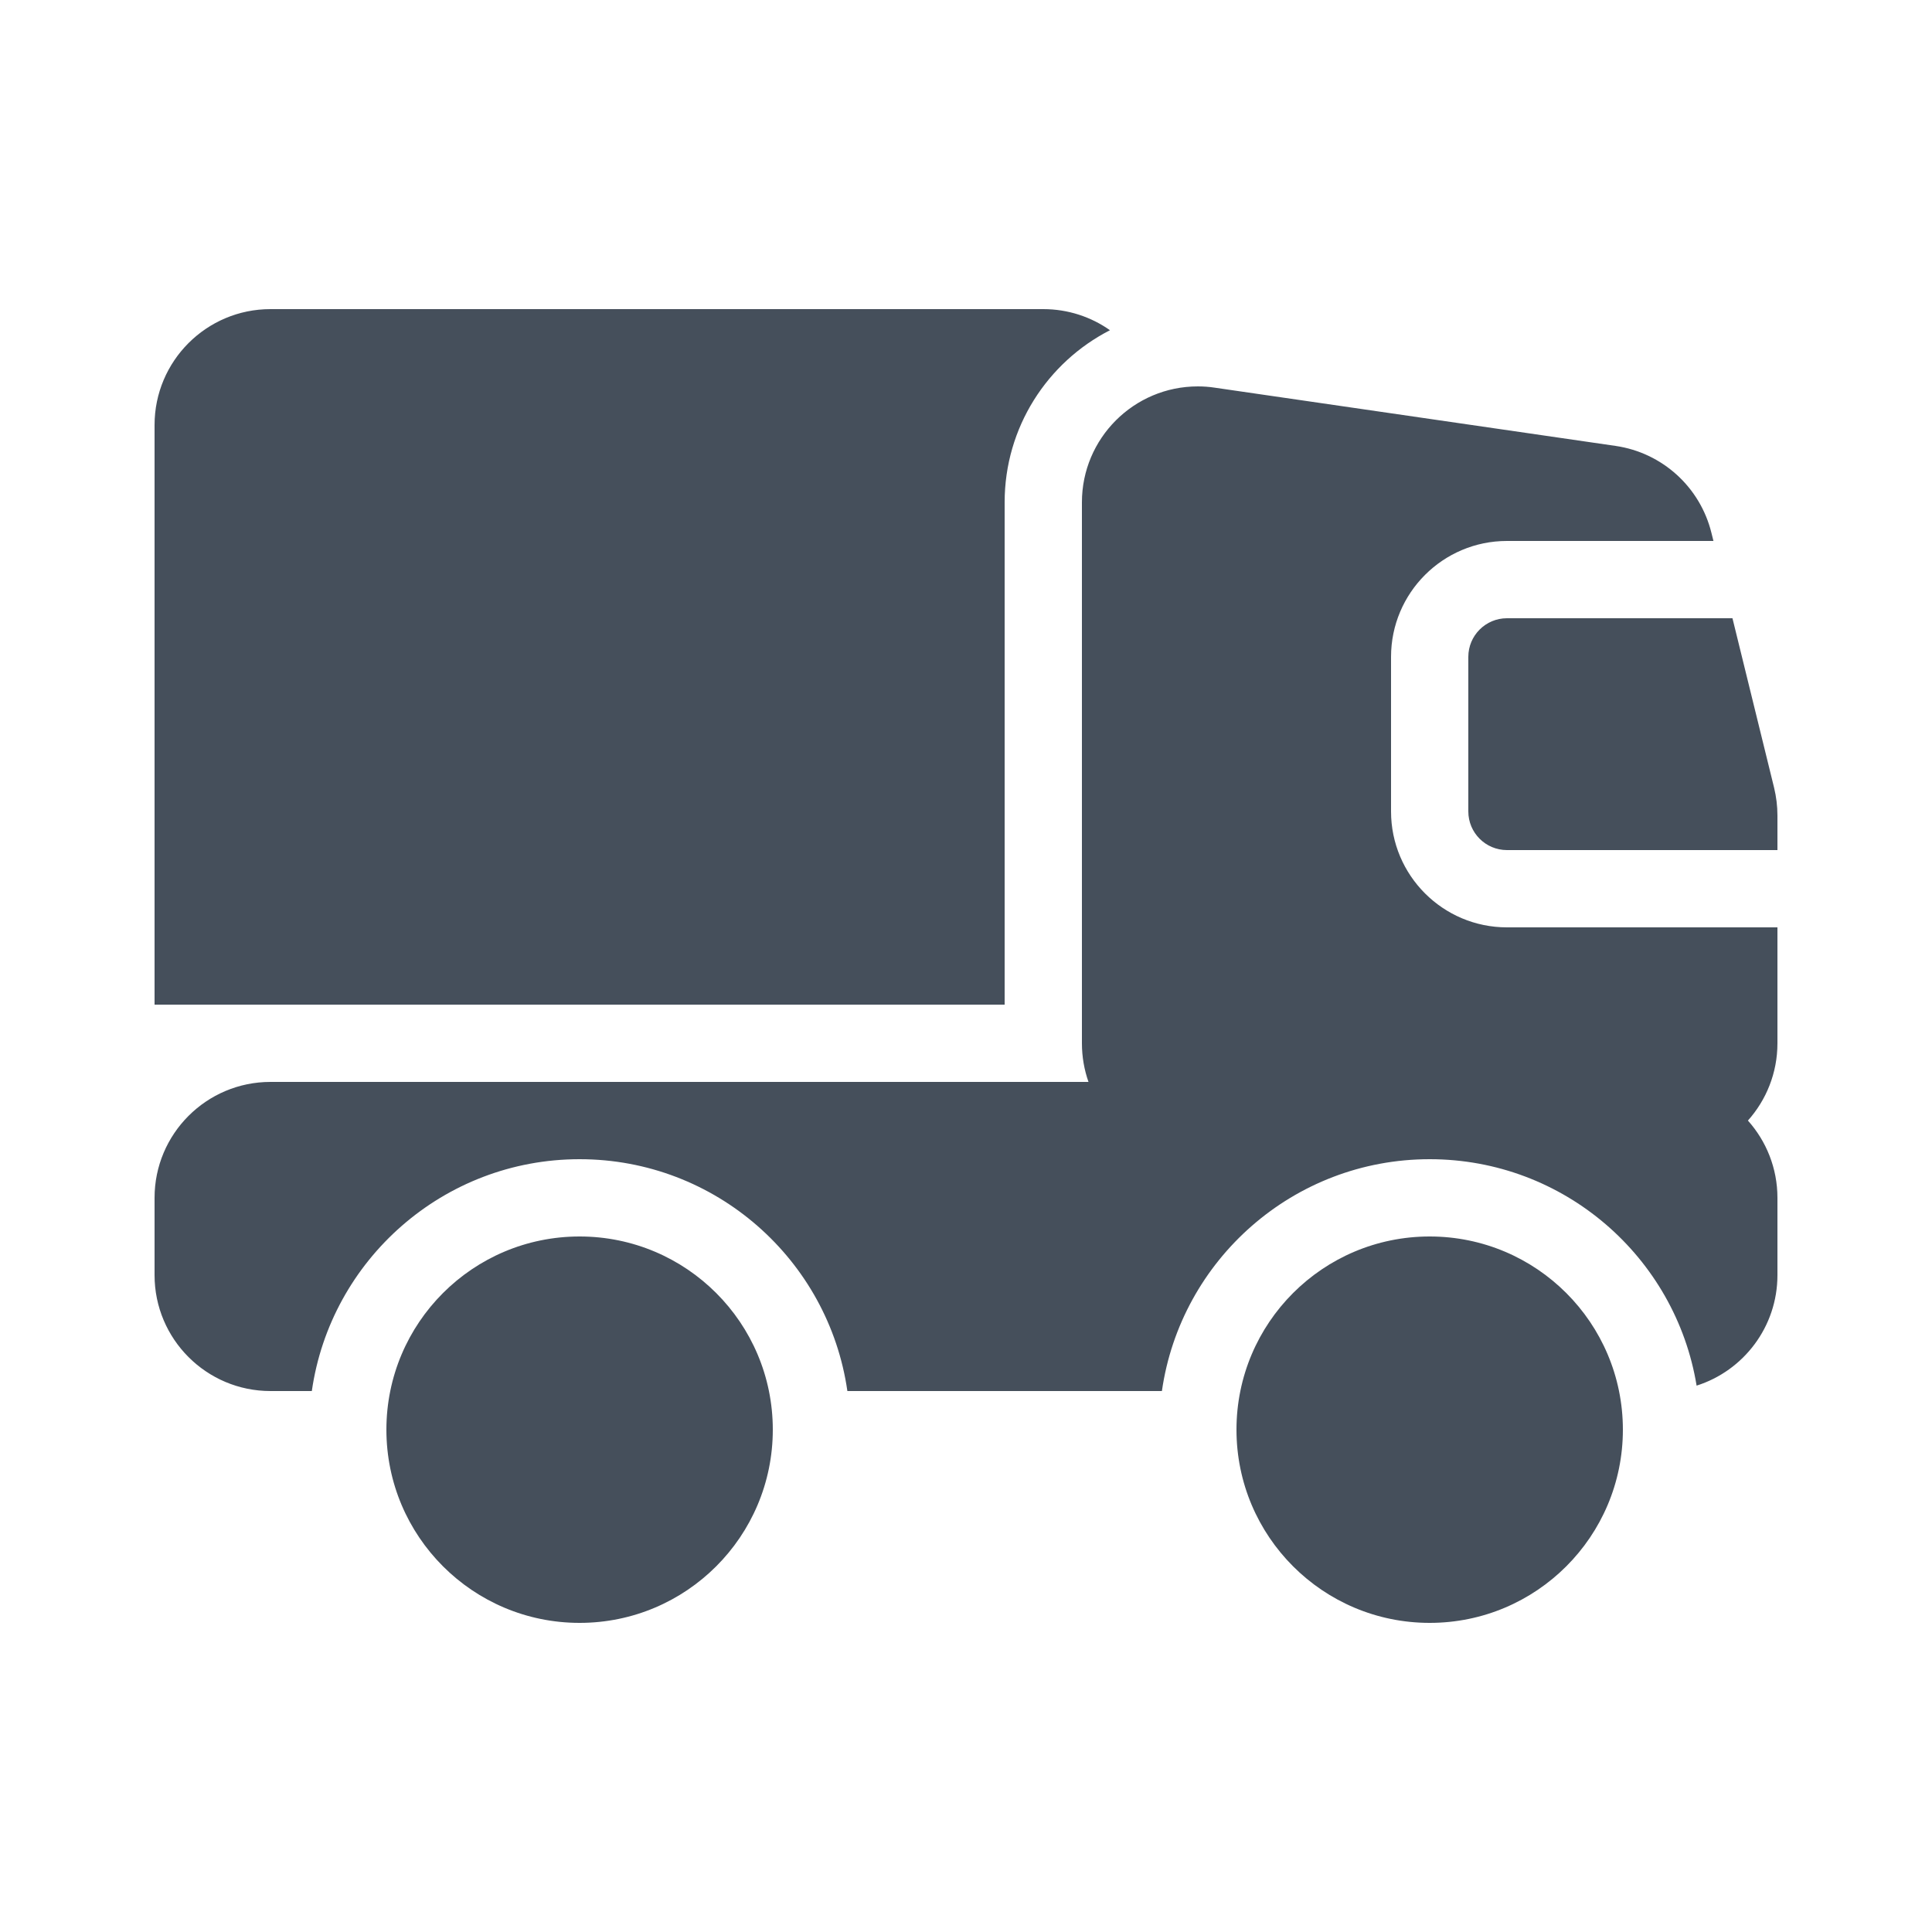 <svg width="25" height="25" viewBox="0 0 25 25" fill="none" xmlns="http://www.w3.org/2000/svg">
<path fill-rule="evenodd" clip-rule="evenodd" d="M2 13H13V6.5C13 5.529 13.554 4.687 14.363 4.273C14.119 4.101 13.821 4 13.5 4H3.5C2.672 4 2 4.672 2 5.5V13ZM23 15.5C23 15.116 22.855 14.765 22.618 14.5C22.855 14.235 23 13.884 23 13.5V12H19.5C18.672 12 18 11.328 18 10.5V8.5C18 7.672 18.672 7 19.5 7H22.172L22.146 6.896C22 6.303 21.51 5.858 20.905 5.77L15.716 5.016C15.644 5.005 15.572 5 15.5 5C14.672 5 14 5.672 14 6.5V13.5C14 13.675 14.03 13.844 14.085 14H3.5C2.672 14 2 14.672 2 15.5V16.5C2 17.328 2.672 18 3.5 18H4.035C4.278 16.304 5.737 15 7.5 15C9.263 15 10.722 16.304 10.965 18H15.035C15.278 16.304 16.737 15 18.5 15C20.239 15 21.682 16.268 21.954 17.93C22.56 17.738 23 17.17 23 16.5V15.5ZM22.957 10.194L22.418 8H19.5C19.224 8 19 8.224 19 8.5V10.5C19 10.776 19.224 11 19.5 11H23V10.552C23 10.431 22.985 10.311 22.957 10.194ZM10 18.5C10 19.881 8.881 21 7.5 21C6.119 21 5 19.881 5 18.5C5 17.119 6.119 16 7.5 16C8.881 16 10 17.119 10 18.5ZM21 18.5C21 19.881 19.881 21 18.5 21C17.119 21 16 19.881 16 18.5C16 17.119 17.119 16 18.5 16C19.881 16 21 17.119 21 18.5Z" fill="#454F5B"/>
</svg>
